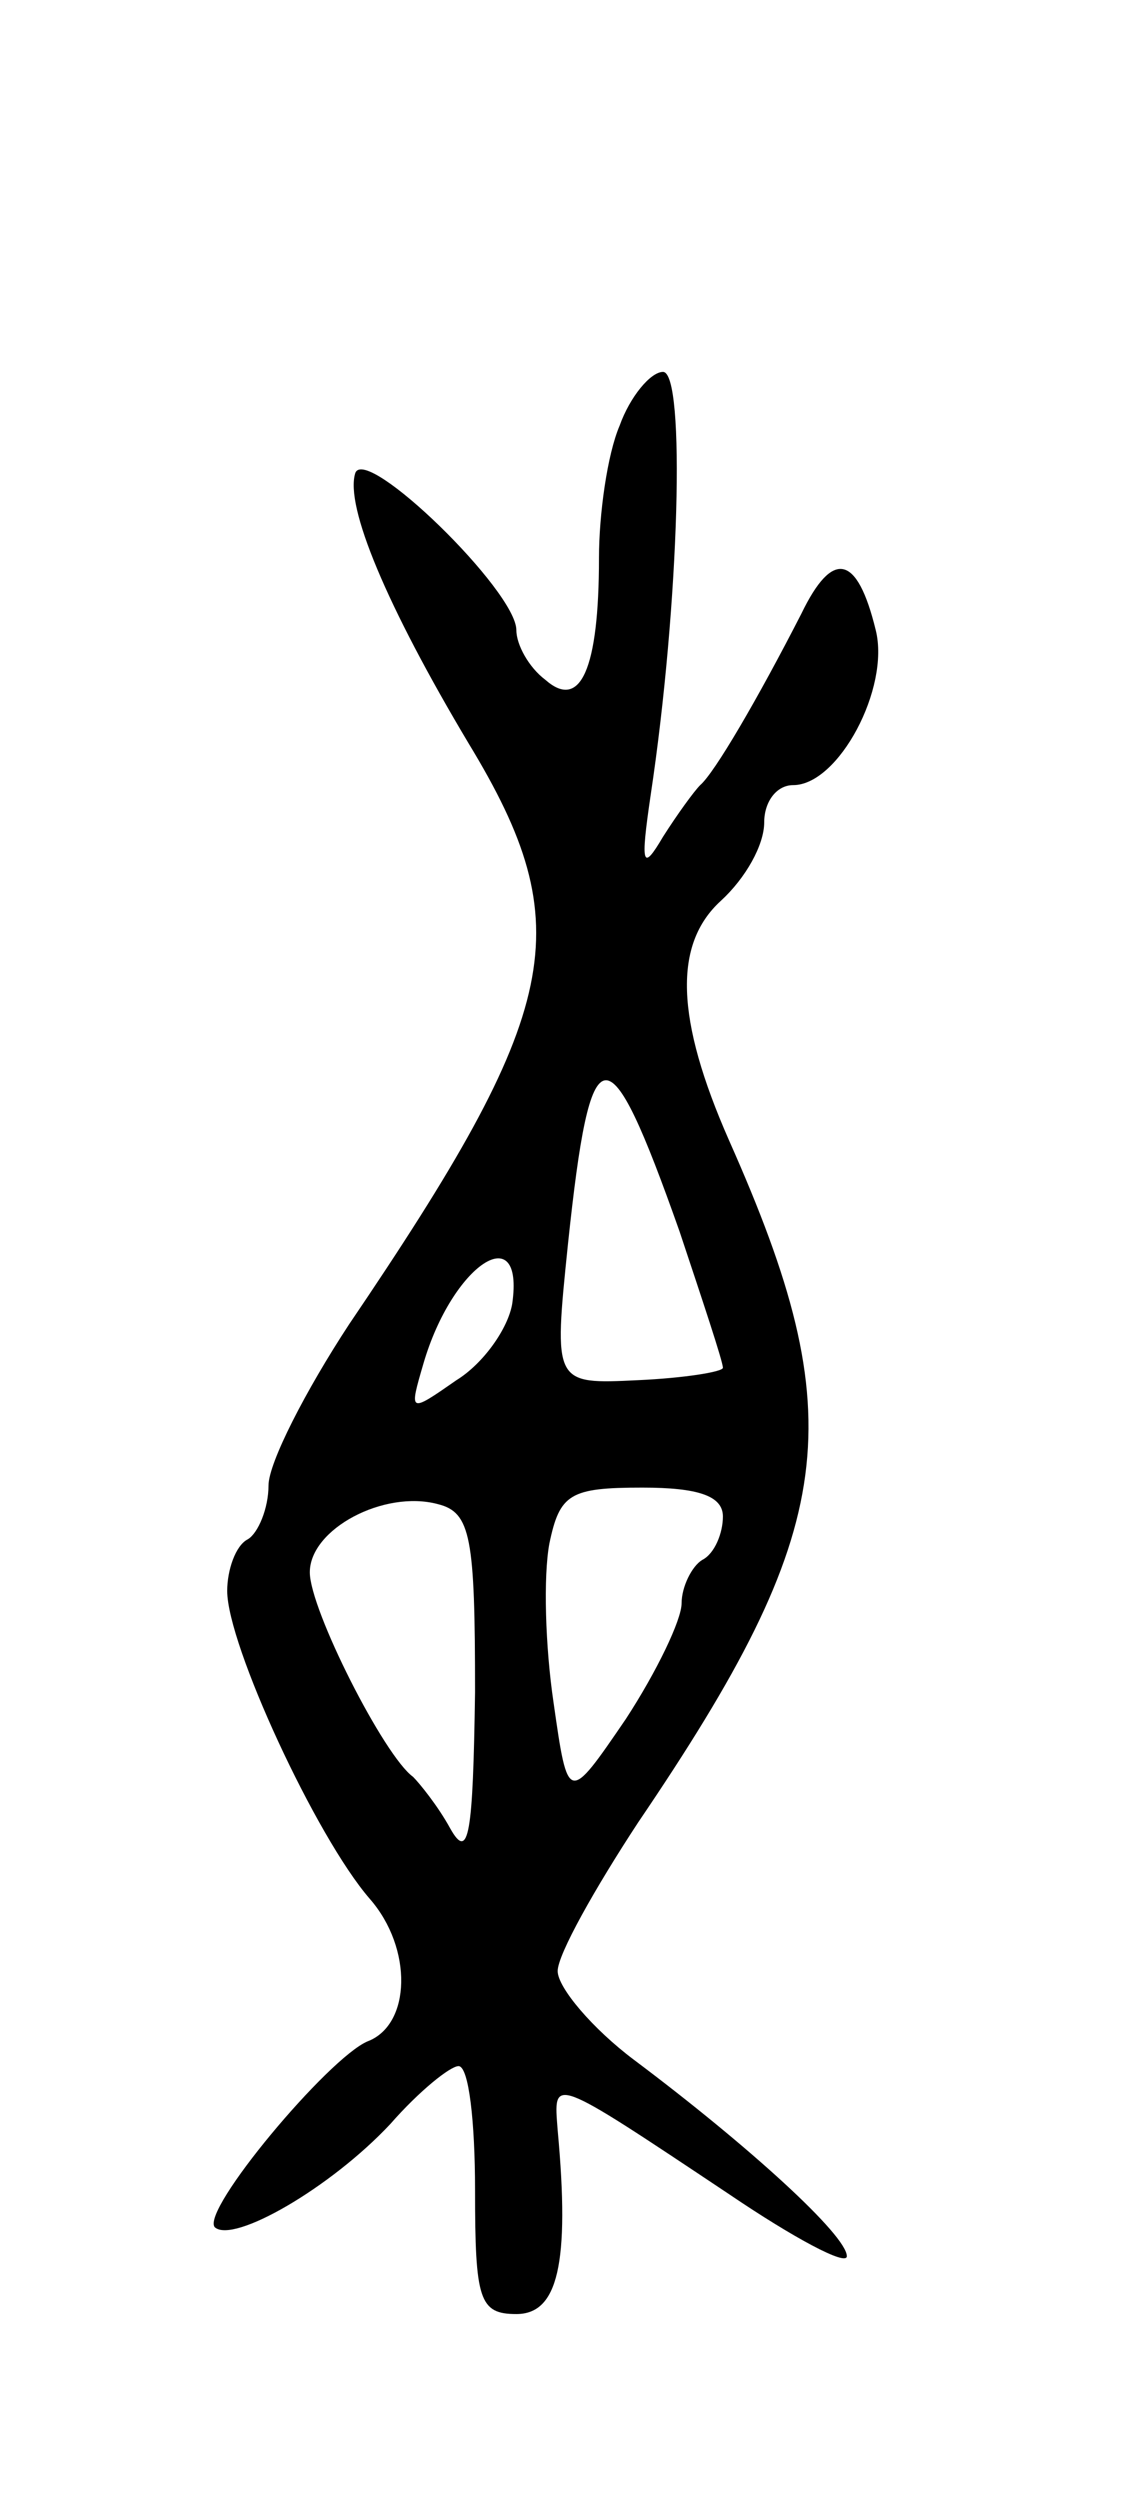 <svg version="1.0" xmlns="http://www.w3.org/2000/svg"
 width="55pt" height="121pt" viewBox="0 0 55 121"
 preserveAspectRatio="xMidYMid meet">
<g transform="translate(0,121) scale(0.1,-0.1)"
fill="#000000" stroke="none">
<path d="M300 1004 c-6 -14 -10 -43 -10 -64 0 -54 -9 -74 -26 -59 -8 6 -14 17
-14 24 0 19 -73 90 -78 76 -5 -16 15 -64 55 -131 54 -89 45 -129 -58 -281 -21
-32 -39 -67 -39 -78 0 -11 -5 -23 -10 -26 -6 -3 -10 -15 -10 -25 0 -26 43
-119 69 -149 21 -24 20 -61 -1 -69 -19 -8 -81 -82 -74 -90 9 -8 56 19 85 50
14 16 29 28 33 28 5 0 8 -27 8 -60 0 -53 2 -60 20 -60 20 0 26 24 20 89 -2 26
-4 27 83 -31 31 -21 57 -35 57 -30 0 10 -47 53 -103 95 -20 15 -37 35 -37 43
0 8 18 40 39 72 97 143 104 195 44 330 -26 59 -27 95 -4 116 12 11 21 27 21
38 0 10 6 18 14 18 22 0 47 47 40 75 -9 37 -21 39 -36 8 -21 -41 -42 -77 -49
-83 -3 -3 -11 -14 -18 -25 -10 -17 -11 -14 -6 20 14 93 17 205 6 205 -6 0 -16
-12 -21 -26z m29 -390 c11 -33 21 -63 21 -66 0 -2 -19 -5 -41 -6 -41 -2 -41
-2 -34 66 11 104 19 105 54 6z m-81 -35 c-2 -12 -14 -29 -27 -37 -23 -16 -23
-16 -16 8 14 48 49 71 43 29z m-18 -188 c-1 -69 -3 -82 -12 -66 -6 11 -15 22
-18 25 -14 10 -50 81 -50 99 0 21 36 40 62 33 16 -4 18 -16 18 -91z m120 85
c0 -8 -4 -18 -10 -21 -5 -3 -10 -13 -10 -21 0 -8 -12 -33 -27 -56 -28 -41 -28
-41 -35 8 -4 27 -5 61 -2 77 5 24 10 27 45 27 27 0 39 -4 39 -14z"/>
</g>
</svg>
